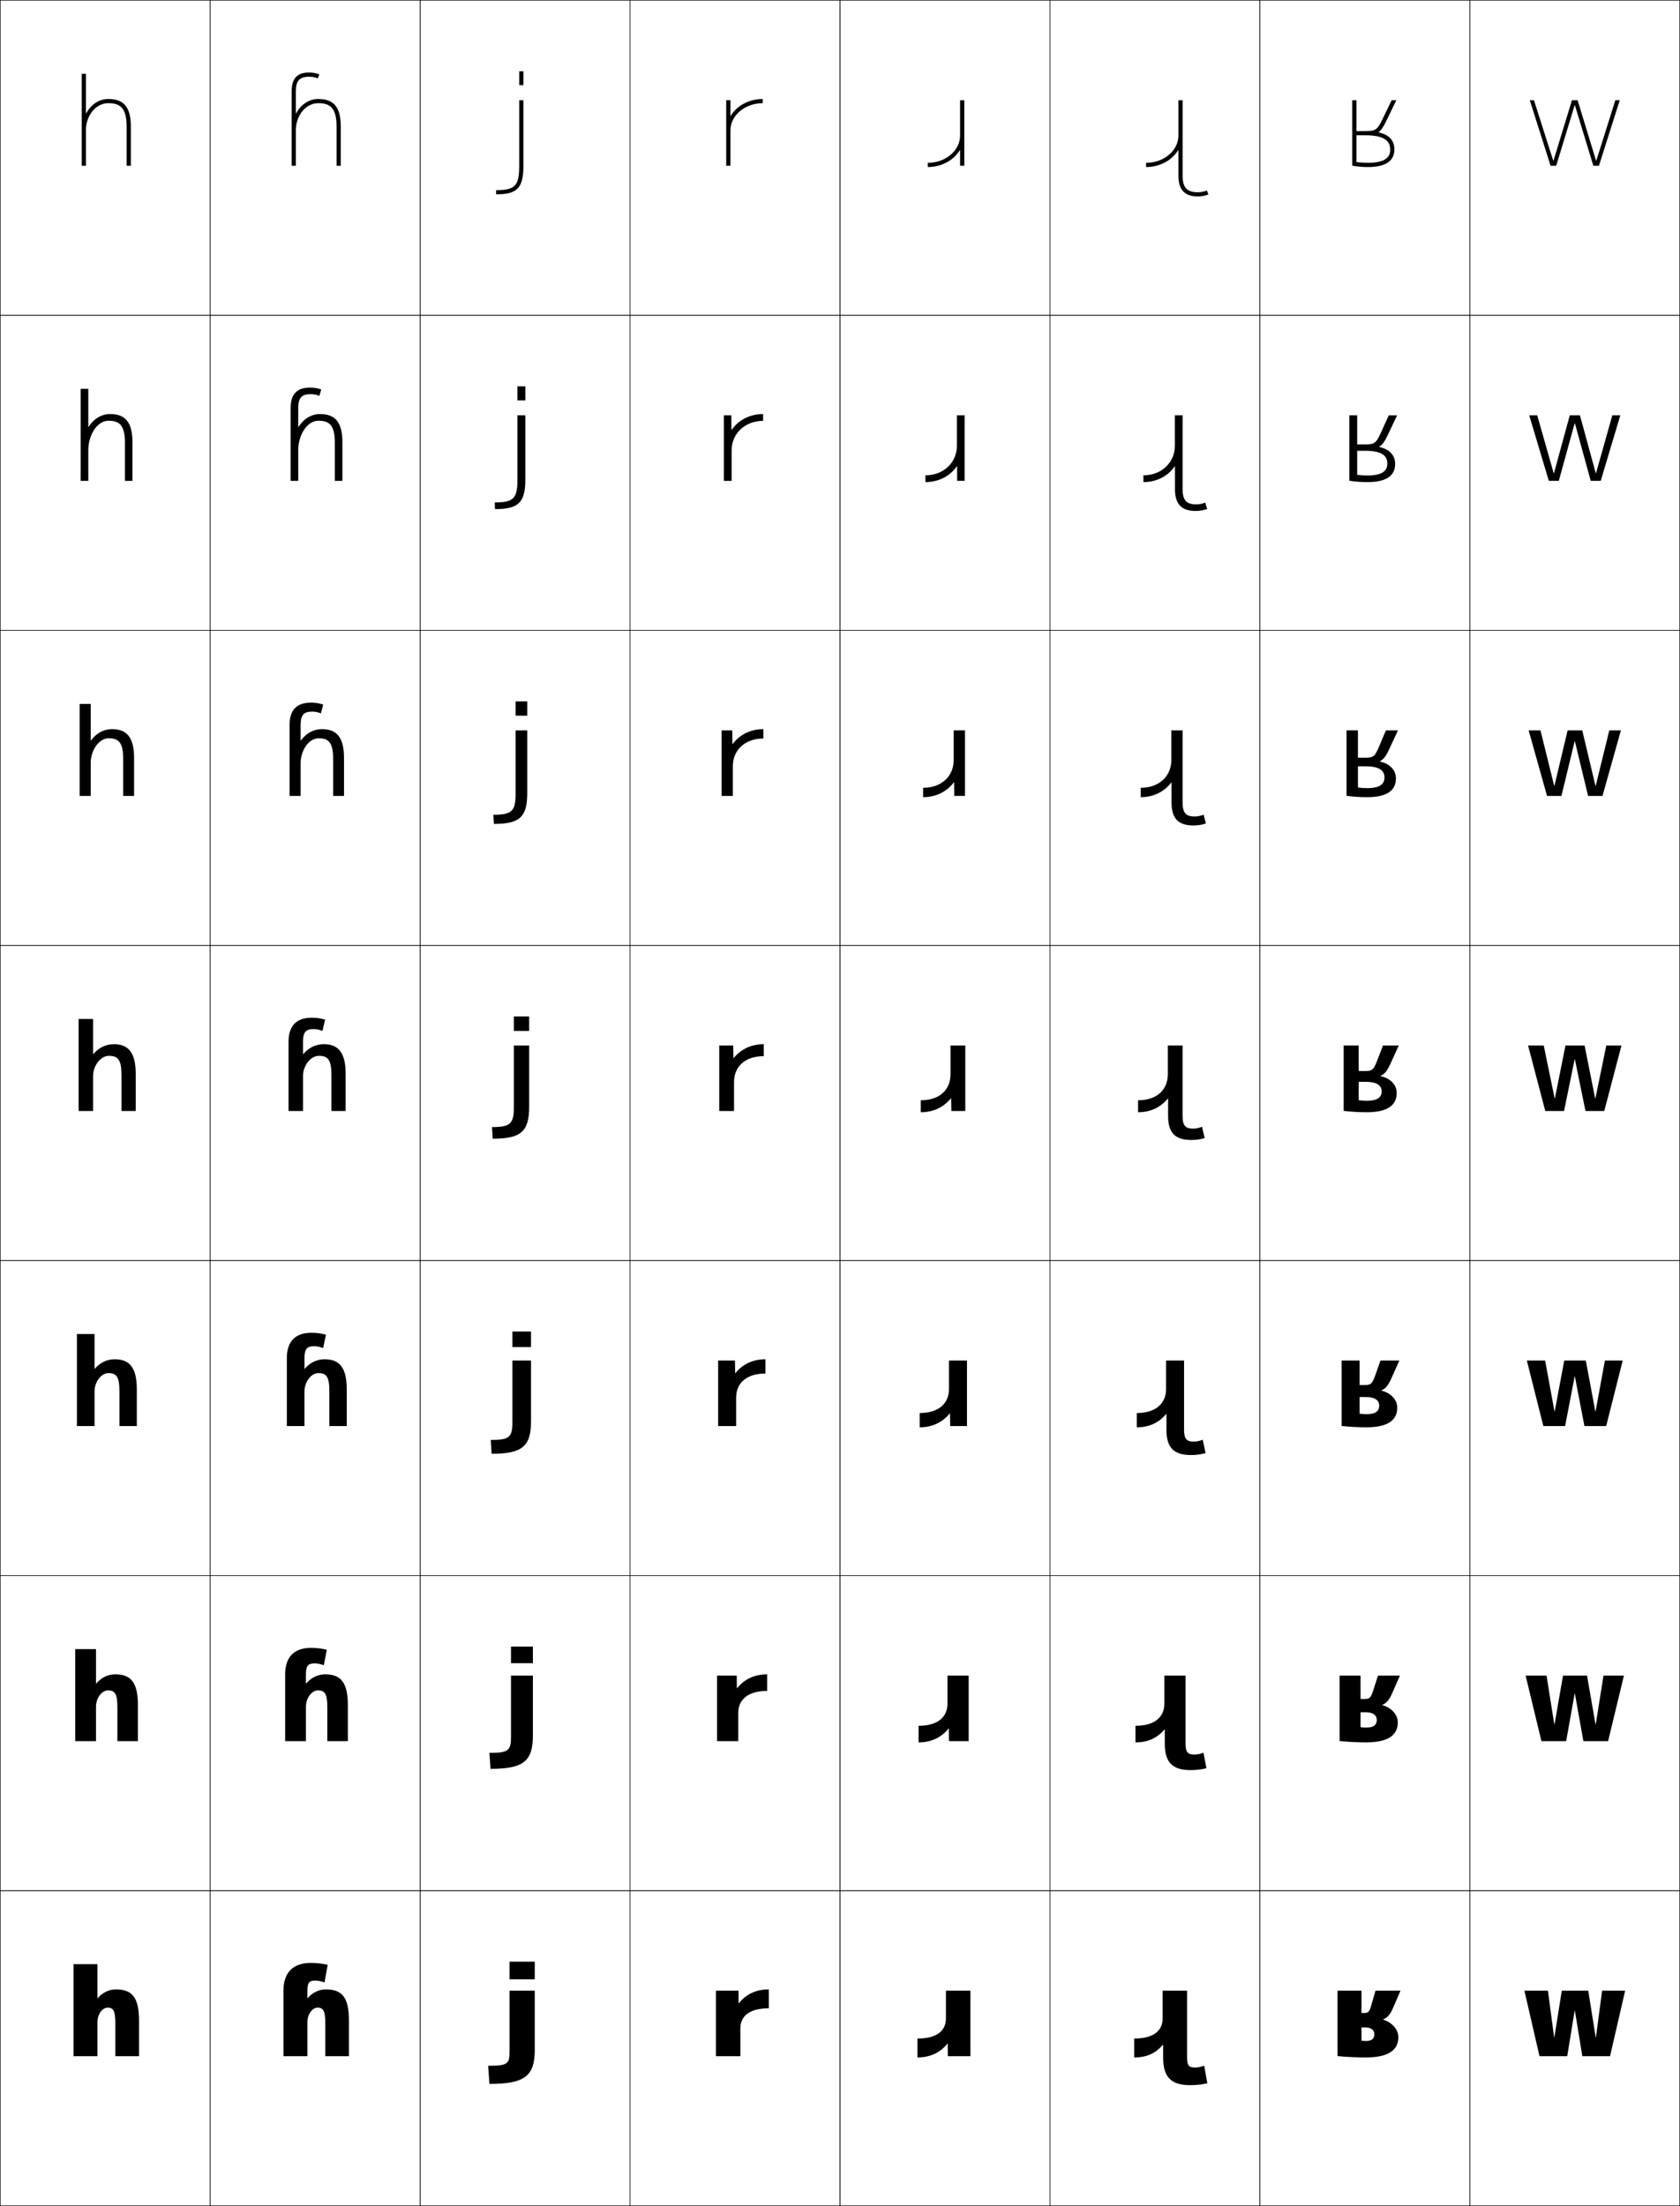 <?xml version="1.0" encoding="utf-8"?>
<!-- Generator: Adobe Illustrator 11 Build 225, SVG Export Plug-In . SVG Version: 6.0.0 Build 78)  -->
<!DOCTYPE svg PUBLIC "-//W3C//DTD SVG 1.0//EN"    "http://www.w3.org/TR/2001/REC-SVG-20010904/DTD/svg10.dtd">
<svg  xmlns="http://www.w3.org/2000/svg" xmlns:xlink="http://www.w3.org/1999/xlink" xmlns:a="http://ns.adobe.com/AdobeSVGViewerExtensions/3.0/"
	 width="800.25" height="1050.25" viewBox="0 0 800.25 1050.25" overflow="visible" enable-background="new 0 0 800.25 1050.25"
	 xml:space="preserve">
		<g id="レイヤー1">
			<g>
				<rect x="0.125" y="0.125" fill="none" stroke="#000000" stroke-width="0.25" width="100" height="150"/> 
				<rect x="100.125" y="0.125" fill="none" stroke="#000000" stroke-width="0.25" width="100" height="150"/> 
				<rect x="200.125" y="0.125" fill="none" stroke="#000000" stroke-width="0.25" width="100" height="150"/> 
				<rect x="300.125" y="0.125" fill="none" stroke="#000000" stroke-width="0.25" width="100" height="150"/> 
				<rect x="400.125" y="0.125" fill="none" stroke="#000000" stroke-width="0.25" width="100" height="150"/> 
				<rect x="500.125" y="0.125" fill="none" stroke="#000000" stroke-width="0.25" width="100" height="150"/> 
				<rect x="600.125" y="0.125" fill="none" stroke="#000000" stroke-width="0.25" width="100" height="150"/> 
				<rect x="0.125" y="150.125" fill="none" stroke="#000000" stroke-width="0.25" width="100" height="150"/> 
				<rect x="100.125" y="150.125" fill="none" stroke="#000000" stroke-width="0.25" width="100" height="150"/> 
				<rect x="200.125" y="150.125" fill="none" stroke="#000000" stroke-width="0.25" width="100" height="150"/> 
				<rect x="300.125" y="150.125" fill="none" stroke="#000000" stroke-width="0.25" width="100" height="150"/> 
				<rect x="400.125" y="150.125" fill="none" stroke="#000000" stroke-width="0.25" width="100" height="150"/> 
				<rect x="500.125" y="150.125" fill="none" stroke="#000000" stroke-width="0.25" width="100" height="150"/> 
				<rect x="600.125" y="150.125" fill="none" stroke="#000000" stroke-width="0.25" width="100" height="150"/> 
				<rect x="0.125" y="300.125" fill="none" stroke="#000000" stroke-width="0.25" width="100" height="150"/> 
				<rect x="100.125" y="300.125" fill="none" stroke="#000000" stroke-width="0.25" width="100" height="150"/> 
				<rect x="200.125" y="300.125" fill="none" stroke="#000000" stroke-width="0.25" width="100" height="150"/> 
				<rect x="300.125" y="300.125" fill="none" stroke="#000000" stroke-width="0.25" width="100" height="150"/> 
				<rect x="400.125" y="300.125" fill="none" stroke="#000000" stroke-width="0.25" width="100" height="150"/> 
				<rect x="500.125" y="300.125" fill="none" stroke="#000000" stroke-width="0.25" width="100" height="150"/> 
				<rect x="600.125" y="300.125" fill="none" stroke="#000000" stroke-width="0.25" width="100" height="150"/> 
				<rect x="0.125" y="450.125" fill="none" stroke="#000000" stroke-width="0.25" width="100" height="150"/> 
				<rect x="100.125" y="450.125" fill="none" stroke="#000000" stroke-width="0.25" width="100" height="150"/> 
				<rect x="200.125" y="450.125" fill="none" stroke="#000000" stroke-width="0.25" width="100" height="150"/> 
				<rect x="300.125" y="450.125" fill="none" stroke="#000000" stroke-width="0.25" width="100" height="150"/> 
				<rect x="400.125" y="450.125" fill="none" stroke="#000000" stroke-width="0.25" width="100" height="150"/> 
				<rect x="500.125" y="450.125" fill="none" stroke="#000000" stroke-width="0.25" width="100" height="150"/> 
				<rect x="600.125" y="450.125" fill="none" stroke="#000000" stroke-width="0.25" width="100" height="150"/> 
				<rect x="0.125" y="600.125" fill="none" stroke="#000000" stroke-width="0.25" width="100" height="150"/> 
				<rect x="100.125" y="600.125" fill="none" stroke="#000000" stroke-width="0.25" width="100" height="150"/> 
				<rect x="200.125" y="600.125" fill="none" stroke="#000000" stroke-width="0.25" width="100" height="150"/> 
				<rect x="300.125" y="600.125" fill="none" stroke="#000000" stroke-width="0.25" width="100" height="150"/> 
				<rect x="400.125" y="600.125" fill="none" stroke="#000000" stroke-width="0.25" width="100" height="150"/> 
				<rect x="500.125" y="600.125" fill="none" stroke="#000000" stroke-width="0.25" width="100" height="150"/> 
				<rect x="600.125" y="600.125" fill="none" stroke="#000000" stroke-width="0.25" width="100" height="150"/> 
				<rect x="0.125" y="750.125" fill="none" stroke="#000000" stroke-width="0.25" width="100" height="150"/> 
				<rect x="100.125" y="750.125" fill="none" stroke="#000000" stroke-width="0.25" width="100" height="150"/> 
				<rect x="200.125" y="750.125" fill="none" stroke="#000000" stroke-width="0.25" width="100" height="150"/> 
				<rect x="300.125" y="750.125" fill="none" stroke="#000000" stroke-width="0.25" width="100" height="150"/> 
				<rect x="400.125" y="750.125" fill="none" stroke="#000000" stroke-width="0.25" width="100" height="150"/> 
				<rect x="500.125" y="750.125" fill="none" stroke="#000000" stroke-width="0.25" width="100" height="150"/> 
				<rect x="600.125" y="750.125" fill="none" stroke="#000000" stroke-width="0.25" width="100" height="150"/> 
				<rect x="0.125" y="900.125" fill="none" stroke="#000000" stroke-width="0.25" width="100" height="150"/> 
				<rect x="100.125" y="900.125" fill="none" stroke="#000000" stroke-width="0.25" width="100" height="150"/> 
				<rect x="200.125" y="900.125" fill="none" stroke="#000000" stroke-width="0.25" width="100" height="150"/> 
				<rect x="300.125" y="900.125" fill="none" stroke="#000000" stroke-width="0.25" width="100" height="150"/> 
				<rect x="400.125" y="900.125" fill="none" stroke="#000000" stroke-width="0.25" width="100" height="150"/> 
				<rect x="500.125" y="900.125" fill="none" stroke="#000000" stroke-width="0.25" width="100" height="150"/> 
				<rect x="600.125" y="900.125" fill="none" stroke="#000000" stroke-width="0.25" width="100" height="150"/> 
				<rect x="700.125" y="0.125" fill="none" stroke="#000000" stroke-width="0.25" width="100" height="150"/> 
				<rect x="700.125" y="150.125" fill="none" stroke="#000000" stroke-width="0.25" width="100" height="150"/> 
				<rect x="700.125" y="300.125" fill="none" stroke="#000000" stroke-width="0.25" width="100" height="150"/> 
				<rect x="700.125" y="450.125" fill="none" stroke="#000000" stroke-width="0.25" width="100" height="150"/> 
				<rect x="700.125" y="600.125" fill="none" stroke="#000000" stroke-width="0.25" width="100" height="150"/> 
				<rect x="700.125" y="750.125" fill="none" stroke="#000000" stroke-width="0.25" width="100" height="150"/> 
				<rect x="700.125" y="900.125" fill="none" stroke="#000000" stroke-width="0.25" width="100" height="150"/> 
			</g>
			<g>
				<polygon points="760.262,76.477 751.477,47.726 748.775,47.726 739.988,76.477 
					739.867,76.477 730.686,47.726 728.705,47.726 738.605,78.925 741.275,78.925 
					750.066,50.122 750.186,50.122 758.975,78.925 761.645,78.925 771.545,47.726 
					769.445,47.726 760.383,76.477 "/>
				<polygon points="752.582,197.725 747.748,197.725 740.21,225.292 740.09,225.292 
					732.238,197.725 728.428,197.725 737.762,228.924 742.525,228.924 750.065,201.523 
					750.185,201.523 757.725,228.924 762.487,228.924 771.821,197.725 768.012,197.725 
					760.24,225.292 760.12,225.292 "/>
				<polygon points="753.688,347.726 746.722,347.726 740.433,374.109 740.312,374.109 
					733.792,347.726 728.151,347.726 736.918,378.925 743.775,378.925 750.065,352.924 
					750.185,352.924 756.475,378.925 763.331,378.925 772.099,347.726 766.578,347.726 
					760.098,374.109 759.978,374.109 "/>
				<polygon points="735.346,497.726 727.875,497.726 736.074,528.925 745.025,528.925 
					750.064,504.325 750.184,504.325 755.225,528.925 764.174,528.925 772.375,497.726 
					765.145,497.726 759.955,522.925 759.836,522.925 754.795,497.726 745.695,497.726 
					740.654,522.925 740.535,522.925 "/>
				<polygon points="736.012,647.725 727.291,647.725 735.158,678.925 745.525,678.925 
					750.064,655.325 750.185,655.325 754.725,678.925 765.091,678.925 772.958,647.725 
					764.479,647.725 760.038,671.925 759.919,671.925 755.378,647.725 745.112,647.725 
					740.571,671.925 740.451,671.925 "/>
				<polygon points="736.679,797.725 726.708,797.725 734.242,828.926 746.025,828.926 
					750.064,806.325 750.185,806.325 754.225,828.926 766.009,828.926 773.542,797.725 
					763.812,797.725 760.122,820.926 760.003,820.926 755.962,797.725 744.528,797.725 
					740.489,820.926 740.368,820.926 "/>
				<polygon points="760.086,969.926 756.545,947.725 743.945,947.725 740.406,969.926 
					740.285,969.926 737.346,947.725 726.125,947.725 733.326,978.926 746.525,978.926 
					750.064,957.325 750.186,957.325 753.725,978.926 766.926,978.926 774.125,947.725 
					763.146,947.725 760.205,969.926 "/>
			</g>
			<g>
				<g>
					<rect x="242.726" y="933.925" width="12" height="8.399"/> 
					<path d="M242.726,976.885c0,5.734-1.035,6.6-10.199,6.6l0.6,8.641
						c16.828,0,21.6-3.738,21.6-16.2v-28.2h-12V976.885z"/>
				</g>
				<g>
					<rect x="243.403" y="783.925" width="10.433" height="7.899"/> 
					<path d="M243.403,827.043c0,6.402-1.297,7.475-10.266,7.475l0.516,7.607
						c15.703,0,20.183-3.625,20.183-15.867v-28.533H243.403V827.043z"/>
				</g>
				<g>
					<rect x="244.081" y="633.925" width="8.867" height="7.4"/> 
					<path d="M244.081,677.201c0,7.07-1.559,8.35-10.333,8.35l0.433,6.574
						c14.577,0,18.766-3.511,18.766-15.533v-28.866h-8.867V677.201z"/>
				</g>
				<g>
					<rect x="244.759" y="483.925" width="7.3" height="6.9"/> 
					<path d="M244.759,527.359c0,7.738-1.82,9.225-10.399,9.225l0.35,5.541
						c13.451,0,17.35-3.396,17.35-15.2v-29.199h-7.3V527.359z"/>
				</g>
				<g>
					<rect x="245.614" y="333.924" width="5.533" height="6.8"/> 
					<path d="M245.614,377.881c0,8.339-1.865,10.017-10.6,10.017l0.233,4.36
						c12.329,0,15.9-3.281,15.9-14.667v-29.866h-5.533V377.881z"/>
				</g>
				<g>
					<rect x="246.47" y="183.925" width="3.767" height="6.7"/> 
					<path d="M246.47,228.403c0,8.939-1.909,10.808-10.799,10.808l0.116,3.18
						c11.207,0,14.45-3.165,14.45-14.133v-30.533h-3.767V228.403z"/>
				</g>
				<g>
					<rect x="247.326" y="33.925" width="2" height="6.6"/> 
					<path d="M247.326,47.726v31.199c0,9.54-1.953,11.6-11,11.6v2
						c10.084,0,13-3.05,13-13.6V47.726H247.326z"/>
				</g>
			</g>
			<g>
				<path d="M66.225,962.125v16.801H54.945v-15.601c0-6.229-1.054-7.5-3.721-7.5
					c-2.469,0-4.8,3.144-4.8,6.9v16.2H35.025V935.125h11.399v16.2h0.12
					C48.59,948.771,51.936,947.125,55.125,947.125C62.84,947.125,66.225,950.728,66.225,962.125z"/>
				<path d="M65.697,811.791v17.135h-9.78v-16.101c0-6.57-1.246-8.05-4.47-8.05
					c-3.012,0-5.717,3.712-5.717,7.783v16.367h-9.9V785.125h9.9v16.367h0.12
					c2.237-2.729,5.606-4.367,8.997-4.367
					C62.26,797.125,65.697,800.866,65.697,811.791z"/>
				<path d="M65.17,661.458v17.468h-8.28v-16.601c0-6.913-1.439-8.601-5.22-8.601
					c-3.554,0-6.633,4.282-6.633,8.667v16.534h-8.4V635.125h8.4v16.533H45.156
					c2.428-2.903,5.822-4.533,9.413-4.533
					C61.681,647.125,65.17,651.005,65.17,661.458z"/>
				<path d="M44.342,501.825h0.12C47.082,498.746,50.5,497.125,54.291,497.125
					c6.811,0,10.352,4.019,10.352,14v17.801h-6.781v-17.101
					c0-7.255-1.631-9.15-5.97-9.15c-4.097,0-7.55,4.851-7.55,9.55v16.701
					h-6.9V485.125h6.9V501.825z"/>
			</g>
			<path d="M43.203,352.541h0.12c2.525-3.479,6.101-5.416,10.046-5.416
				c7.063,0,10.501,3.995,10.501,13.733v18.067h-5.188v-17.601
				c0-7.945-2.21-9.834-6.913-9.834c-4.649,0-8.566,5.698-8.566,11.827v15.607
				h-5.268V335.125h5.268V352.541z"/>
			<path d="M51.647,200.308c-5.202,0-9.583,6.545-9.583,14.104v14.513h-3.634V185.125
				h3.634v18.132h0.12c2.43-3.88,6.164-6.132,10.263-6.132
				c7.317,0,10.65,3.972,10.65,13.467v18.334h-3.594v-18.101
				C59.504,202.189,56.715,200.308,51.647,200.308z"/>
			<path d="M40.925,53.973V35.125h-2v43.801h2V61.98c0-7.1,4.847-12.855,10.601-12.855
				c5.433,0,8.8,1.874,8.8,11.2v18.601h2V60.325
				c0-9.252-3.229-13.2-10.8-13.2c-4.253,0-8.146,2.566-10.48,6.848H40.925z"/>
			<g>
				<path d="M146.425,951.325h0.12c2.045-2.554,5.391-4.2,8.58-4.2
					c7.715,0,11.1,3.603,11.1,15v16.801h-11.279v-15.601c0-6.229-1.054-7.5-3.721-7.5
					c-2.469,0-4.8,3.144-4.8,6.899v16.201h-11.399v-31.201
					c0-8.602,4.551-13.199,12.959-13.199c2.816,0,5.281,0.271,8.101,0.9l-1.5,8.399
					c-1.444-0.592-2.985-0.899-4.5-0.899c-2.77,0-3.66,0.994-3.66,4.799V951.325z"
					/>
				<path d="M145.73,801.492h0.12c2.236-2.729,5.606-4.367,8.996-4.367
					c7.414,0,10.85,3.741,10.85,14.666v17.135h-9.78v-16.101
					c0-6.57-1.246-8.05-4.47-8.05c-3.012,0-5.716,3.712-5.716,7.782v16.368
					h-9.9v-31.784c0-8.252,4.272-12.616,12.326-12.616
					c2.653,0,4.89,0.264,7.517,0.9l-1.417,7.399
					c-1.419-0.592-2.937-0.899-4.417-0.899c-3.078,0-4.11,1.16-4.11,5.216
					V801.492z"/>
				<path d="M145.036,651.658h0.12c2.429-2.903,5.822-4.533,9.414-4.533
					c7.111,0,10.6,3.88,10.6,14.333v17.468h-8.281v-16.601
					c0-6.913-1.438-8.601-5.219-8.601c-3.555,0-6.634,4.282-6.634,8.667v16.534
					h-8.4v-32.367c0-7.903,3.993-12.033,11.693-12.033
					c2.49,0,4.498,0.258,6.934,0.9l-1.334,6.399
					c-1.394-0.592-2.888-0.899-4.333-0.899c-3.386,0-4.56,1.326-4.56,5.633
					V651.658z"/>
				<path d="M144.342,501.825h0.12C147.082,498.746,150.5,497.125,154.292,497.125
					c6.81,0,10.351,4.019,10.351,14v17.801h-6.781v-17.101
					c0-7.255-1.631-9.15-5.969-9.15c-4.098,0-7.551,4.851-7.551,9.55v16.701
					h-6.9v-32.95c0-7.554,3.715-11.45,11.061-11.45
					c2.327,0,4.106,0.251,6.351,0.9l-1.251,5.399
					c-1.369-0.592-2.84-0.899-4.25-0.899c-3.694,0-5.01,1.492-5.01,6.05V501.825z"
					/>
			</g>
			<path d="M151.771,351.491c-4.65,0-8.567,5.698-8.567,11.827v15.607h-5.268v-33.767
				c0-7.111,3.341-10.634,10.174-10.634c2.098,0,3.852,0.273,5.833,0.9
				l-1.081,4.219c-1.32-0.558-2.781-0.852-4.186-0.852
				c-4.018,0-5.473,1.626-5.473,6.367v7.382h0.12
				c2.524-3.479,6.101-5.416,10.047-5.416c7.062,0,10.5,3.995,10.5,13.733v18.067h-5.188
				v-17.601C158.683,353.38,156.473,351.491,151.771,351.491z"/>
			<path d="M151.648,200.308c-5.202,0-9.584,6.545-9.584,14.104v14.513h-3.634v-34.583
				c0-6.668,2.966-9.817,9.288-9.817c1.87,0,3.598,0.295,5.316,0.9
				l-0.912,3.038c-1.271-0.523-2.722-0.804-4.122-0.804
				c-4.342,0-5.937,1.761-5.937,6.683v8.915h0.12
				c2.43-3.88,6.165-6.132,10.264-6.132c7.316,0,10.65,3.972,10.65,13.467
				v18.334h-3.594v-18.101C159.504,202.189,156.716,200.308,151.648,200.308z"/>
			<path d="M140.925,43.525c0-5.104,1.735-7,6.4-7c1.396,0,2.837,0.269,4.058,0.757
				L152.125,35.426c-1.456-0.583-3.158-0.9-4.8-0.9
				c-5.81,0-8.4,2.775-8.4,9v35.4h2V61.98c0-7.1,4.847-12.855,10.601-12.855
				c5.433,0,8.8,1.874,8.8,11.2v18.601h2V60.325
				c0-9.252-3.229-13.2-10.8-13.2c-4.253,0-8.146,2.566-10.48,6.848h-0.12
				V43.525z"/>
			<g>
				<path d="M366.225,947.125c-5.924,0-10.872,2.238-14.279,6.601h-0.12l-0.06-6h-10.74
					v31.2h11.64v-13.2c0-5.935,4.358-9.601,13.56-9.601V947.125z"/>
				<path d="M341.553,797.725v31.201h10.106v-13.367c0-6.422,4.625-10.533,13.76-10.533
					V797.125c-5.871,0-10.825,2.239-14.296,6.6h-0.12l-0.076-6H341.553z"/>
				<path d="M342.082,647.725v31.201h8.573v-13.534c0-6.908,4.891-11.466,13.96-11.466
					V647.125c-5.82,0-10.78,2.241-14.312,6.6h-0.12l-0.094-6H342.082z"/>
				<path d="M342.609,497.725v31.201h7.04v-13.701c0-7.395,5.156-12.398,14.159-12.398
					V497.125c-5.768,0-10.733,2.242-14.329,6.6h-0.12l-0.11-6H342.609z"/>
			</g>
			<path d="M343.715,347.725v31.201h5.359v-14.095c0-7.681,5.74-13.238,14.573-13.238
				V347.125c-6.029,0-11.259,2.554-14.646,7.081h-0.12l-0.073-6.481H343.715z"/>
			<path d="M344.82,197.726v31.2h3.68v-14.488c0-7.967,6.325-14.079,14.987-14.079
				V197.125c-6.291,0-11.785,2.866-14.963,7.562h-0.12l-0.037-6.962H344.82z"/>
			<path d="M347.925,55.169v-7.443h-2v31.2h2V62.125c0-7.167,6.908-13,15.4-13v-2
				c-6.553,0-12.311,3.178-15.28,8.044H347.925z"/>
			<g>
				<path d="M437.025,979.525c5.925,0,10.872-2.238,14.279-6.601h0.12l0.06,6h10.74
					v-31.2h-11.64v13.2c0,5.935-4.358,9.601-13.56,9.601V979.525z"/>
				<path d="M437.553,829.525c5.873,0,10.826-2.24,14.296-6.601h0.12l0.077,6h9.373
					v-31.2H451.312v13.366c0,6.422-4.624,10.534-13.76,10.534V829.525z"/>
				<path d="M438.081,679.525c5.819,0,10.78-2.241,14.312-6.601h0.12l0.094,6h8.007
					v-31.2h-8.574v13.533c0,6.908-4.89,11.467-13.959,11.467V679.525z"/>
				<path d="M438.608,529.525c5.768,0,10.734-2.242,14.329-6.601h0.121l0.11,6h6.64
					v-31.2h-7.041v13.7c0,7.395-5.155,12.399-14.159,12.399V529.525z"/>
			</g>
			<path d="M454.48,372.443l0.074,6.481h5.093v-31.2h-5.36v14.094
				c0,7.681-5.74,13.239-14.573,13.239v4.468c6.029,0,11.26-2.554,14.646-7.082
				H454.48z"/>
			<path d="M455.903,221.962l0.036,6.962h3.547v-31.2h-3.681v14.487
				c0,7.968-6.323,14.08-14.986,14.08v3.234c6.291,0,11.785-2.866,14.963-7.563
				H455.903z"/>
			<path d="M457.325,71.481v7.443h2V47.725h-2v16.801c0,7.167-6.908,13-15.4,13v2
				c6.553,0,12.311-3.178,15.28-8.044H457.325z"/>
			<g>
				<path d="M554.045,973.525h-0.12c-3.646,4.164-7.755,6-13.68,6v-9
					c9.201,0,13.56-3.666,13.56-9.6v-13.201h11.641v31.801
					c0,3.804,0.891,4.8,3.659,4.8c1.516,0,3.057-0.31,4.5-0.899l1.5,8.399
					c-2.819,0.628-5.284,0.899-8.1,0.899c-9.054,0-12.96-3.689-12.96-13.199
					V973.525z"/>
				<path d="M554.833,823.358h-0.12c-3.642,4.218-7.974,6.167-13.846,6.167V821.625
					c9.135,0,13.759-4.112,13.759-10.532v-13.368h10.107v32.384
					c0,4.055,1.032,5.217,4.11,5.217c1.48,0,2.998-0.31,4.416-0.899
					l1.417,7.399c-2.628,0.635-4.863,0.899-7.517,0.899
					c-8.577,0-12.327-3.551-12.327-12.616V823.358z"/>
				<path d="M555.622,673.192h-0.12c-3.639,4.271-8.192,6.333-14.013,6.333v-6.8
					c9.069,0,13.959-4.559,13.959-11.467v-13.534h8.574v32.968
					c0,4.305,1.174,5.633,4.561,5.633c1.444,0,2.939-0.309,4.333-0.899L574.25,691.825
					c-2.437,0.643-4.444,0.899-6.934,0.899c-8.101,0-11.694-3.411-11.694-12.032
					V673.192z"/>
				<path d="M556.411,523.025h-0.12c-3.636,4.324-8.412,6.5-14.18,6.5v-5.7
					c9.004,0,14.159-5.005,14.159-12.399v-13.701h7.041v33.551
					c0,4.556,1.315,6.05,5.011,6.05c1.409,0,2.881-0.309,4.25-0.899l1.25,5.399
					c-2.244,0.649-4.023,0.899-6.351,0.899c-7.624,0-11.061-3.271-11.061-11.449
					V523.025z"/>
			</g>
			<path d="M563.316,347.725v34.367c0,4.884,1.572,6.634,5.74,6.634
				c1.438,0,2.934-0.303,4.285-0.871l1.08,4.219
				c-2.012,0.639-3.801,0.918-5.932,0.918c-7.146,0-10.441-3.25-10.441-10.9
				v-9.581h-0.119c-3.414,4.505-8.518,7.015-14.547,7.015v-4.467
				c8.833,0,14.572-5.559,14.572-13.239v-14.095H563.316z"/>
			<path d="M563.32,197.725v35.184c0,5.213,1.829,7.217,6.471,7.217
				c1.465,0,2.986-0.296,4.32-0.843l0.911,3.038
				c-1.779,0.628-3.579,0.938-5.515,0.938c-6.669,0-9.82-3.228-9.82-10.351
				v-10.912h-0.12c-3.192,4.686-8.623,7.529-14.914,7.529v-3.233
				c8.663,0,14.987-6.112,14.987-14.079v-14.488H563.32z"/>
			<path d="M563.325,47.725h-2v16.801c0,7.167-6.908,13-15.4,13v2
				c6.553,0,12.311-3.178,15.28-8.044h0.12v12.243
				c0,6.595,3.009,9.801,9.2,9.801c1.74,0,3.551-0.34,5.097-0.957
				l-0.741-1.857c-1.316,0.525-2.863,0.814-4.355,0.814
				c-5.114,0-7.2-2.26-7.2-7.801V47.725z"/>
			<g>
				<path d="M648.525,971.525c0.533,0.104,1.463,0.17,2.041,0.17
					c2.83,0,4.085-1.062,4.085-3.224c0-1.976-1.555-3.224-4.085-3.224h-2.041v-6.899
					h1.67c1.402,0,2.156-0.8,2.711-2.708l2.303-7.916H667.125l-3.725,8.595
					c-1.231,2.843-2.502,4.185-4.551,5.114v0.086
					c4.252,1.317,7.241,4.726,7.241,8.337c0,6.162-4.731,9.669-15.518,9.669
					c-4.477,0-9.405-0.239-13.448-0.645v-31.156h11.4V971.525z"/>
				<path d="M648.08,822.284c0.739,0.126,1.838,0.204,2.628,0.204
					c4.021,0,5.102-1.575,5.102-3.657c0-2.278-1.842-3.65-5.23-3.651h-2.499
					v-6.316h2.18c1.974,0,2.679-0.709,3.552-3.137l2.59-8.002h10.445
					l-3.813,8.654c-1.381,3.112-2.619,4.426-4.616,5.312l0.003,0.086
					c4.452,1.255,7.407,4.541,7.407,8.259c0,6.078-4.664,9.49-15.112,9.49
					c-4.215,0-8.812-0.237-12.618-0.645v-31.156h9.983V822.284z"/>
				<path d="M647.636,673.042c0.945,0.149,2.212,0.238,3.215,0.238
					c5.211,0,6.118-2.086,6.118-4.089c0-2.582-2.13-4.077-6.377-4.079h-2.956
					v-5.733h2.688c2.545,0,3.201-0.619,4.394-3.566l2.875-8.088h8.977l-3.902,8.715
					c-1.53,3.38-2.737,4.666-4.682,5.509l0.005,0.085
					c4.653,1.193,7.573,4.357,7.573,8.182c0,5.994-4.596,9.311-14.707,9.311
					c-3.952,0-8.219-0.236-11.787-0.645v-31.156h8.566V673.042z"/>
				<path d="M647.191,523.801c1.151,0.172,2.586,0.272,3.802,0.272
					c6.401,0,7.134-2.599,7.134-4.522c0-2.885-2.417-4.504-7.522-4.506h-3.413
					v-5.15h3.197c3.116,0,3.724-0.529,5.234-3.996l3.162-8.174h7.507L662.3,506.5
					c-1.68,3.648-2.854,4.906-4.746,5.705l0.007,0.085
					c4.854,1.132,7.739,4.173,7.739,8.104c0,5.911-4.527,9.132-14.302,9.132
					c-3.689,0-7.625-0.234-10.956-0.645v-31.156h7.149V523.801z"/>
				<path d="M646.836,347.725v27.197c1.358,0.193,2.935,0.302,4.356,0.302
					c7.801,0,8.289-3.278,8.289-5.142c0-3.405-2.762-5.246-8.932-5.249h-3.714
					v-4.1h3.343c3.9,0,4.552-0.478,6.413-4.549l3.562-8.459h5.746l-4.258,9.15
					c-1.557,3.333-2.678,4.701-4.376,5.564l0.012,0.096
					c4.479,1.033,7.651,3.736,7.651,8.108c0,5.794-4.431,8.881-13.734,8.881
					c-3.321,0-6.794-0.232-9.792-0.645v-31.156H646.836z"/>
				<path d="M646.48,197.725v28.32c1.566,0.213,3.284,0.33,4.912,0.33
					c9.2,0,9.444-3.957,9.444-5.761c0-3.924-3.106-5.987-10.341-5.991h-4.016
					v-3.05h3.489c4.685,0,5.38-0.427,7.591-5.103l3.964-8.744h3.983L660.986,207.25
					c-1.434,3.019-2.502,4.495-4.006,5.424l0.017,0.108
					c4.104,0.933,7.563,3.298,7.563,8.112c0,5.678-4.334,8.631-13.167,8.631
					c-2.953,0-5.963-0.23-8.63-0.645v-31.156H646.48z"/>
				<path d="M646.125,47.725h-2v31.156c2.334,0.417,4.882,0.645,7.467,0.645
					c8.361,0,12.6-2.82,12.6-8.381c0-5.256-3.746-7.284-7.477-8.117
					l-0.021-0.119c1.31-0.994,2.324-2.579,3.636-5.283l4.786-9.9h-2.222
					l-4.365,9.029c-2.561,5.281-3.301,5.656-8.77,5.656H646.125v2h4.317
					c8.298,0.006,11.749,2.291,11.749,6.734c0,1.745,0,6.381-10.6,6.381
					c-1.834,0-3.693-0.125-5.467-0.359V47.725z"/>
			</g>
		</g>
	</svg>

